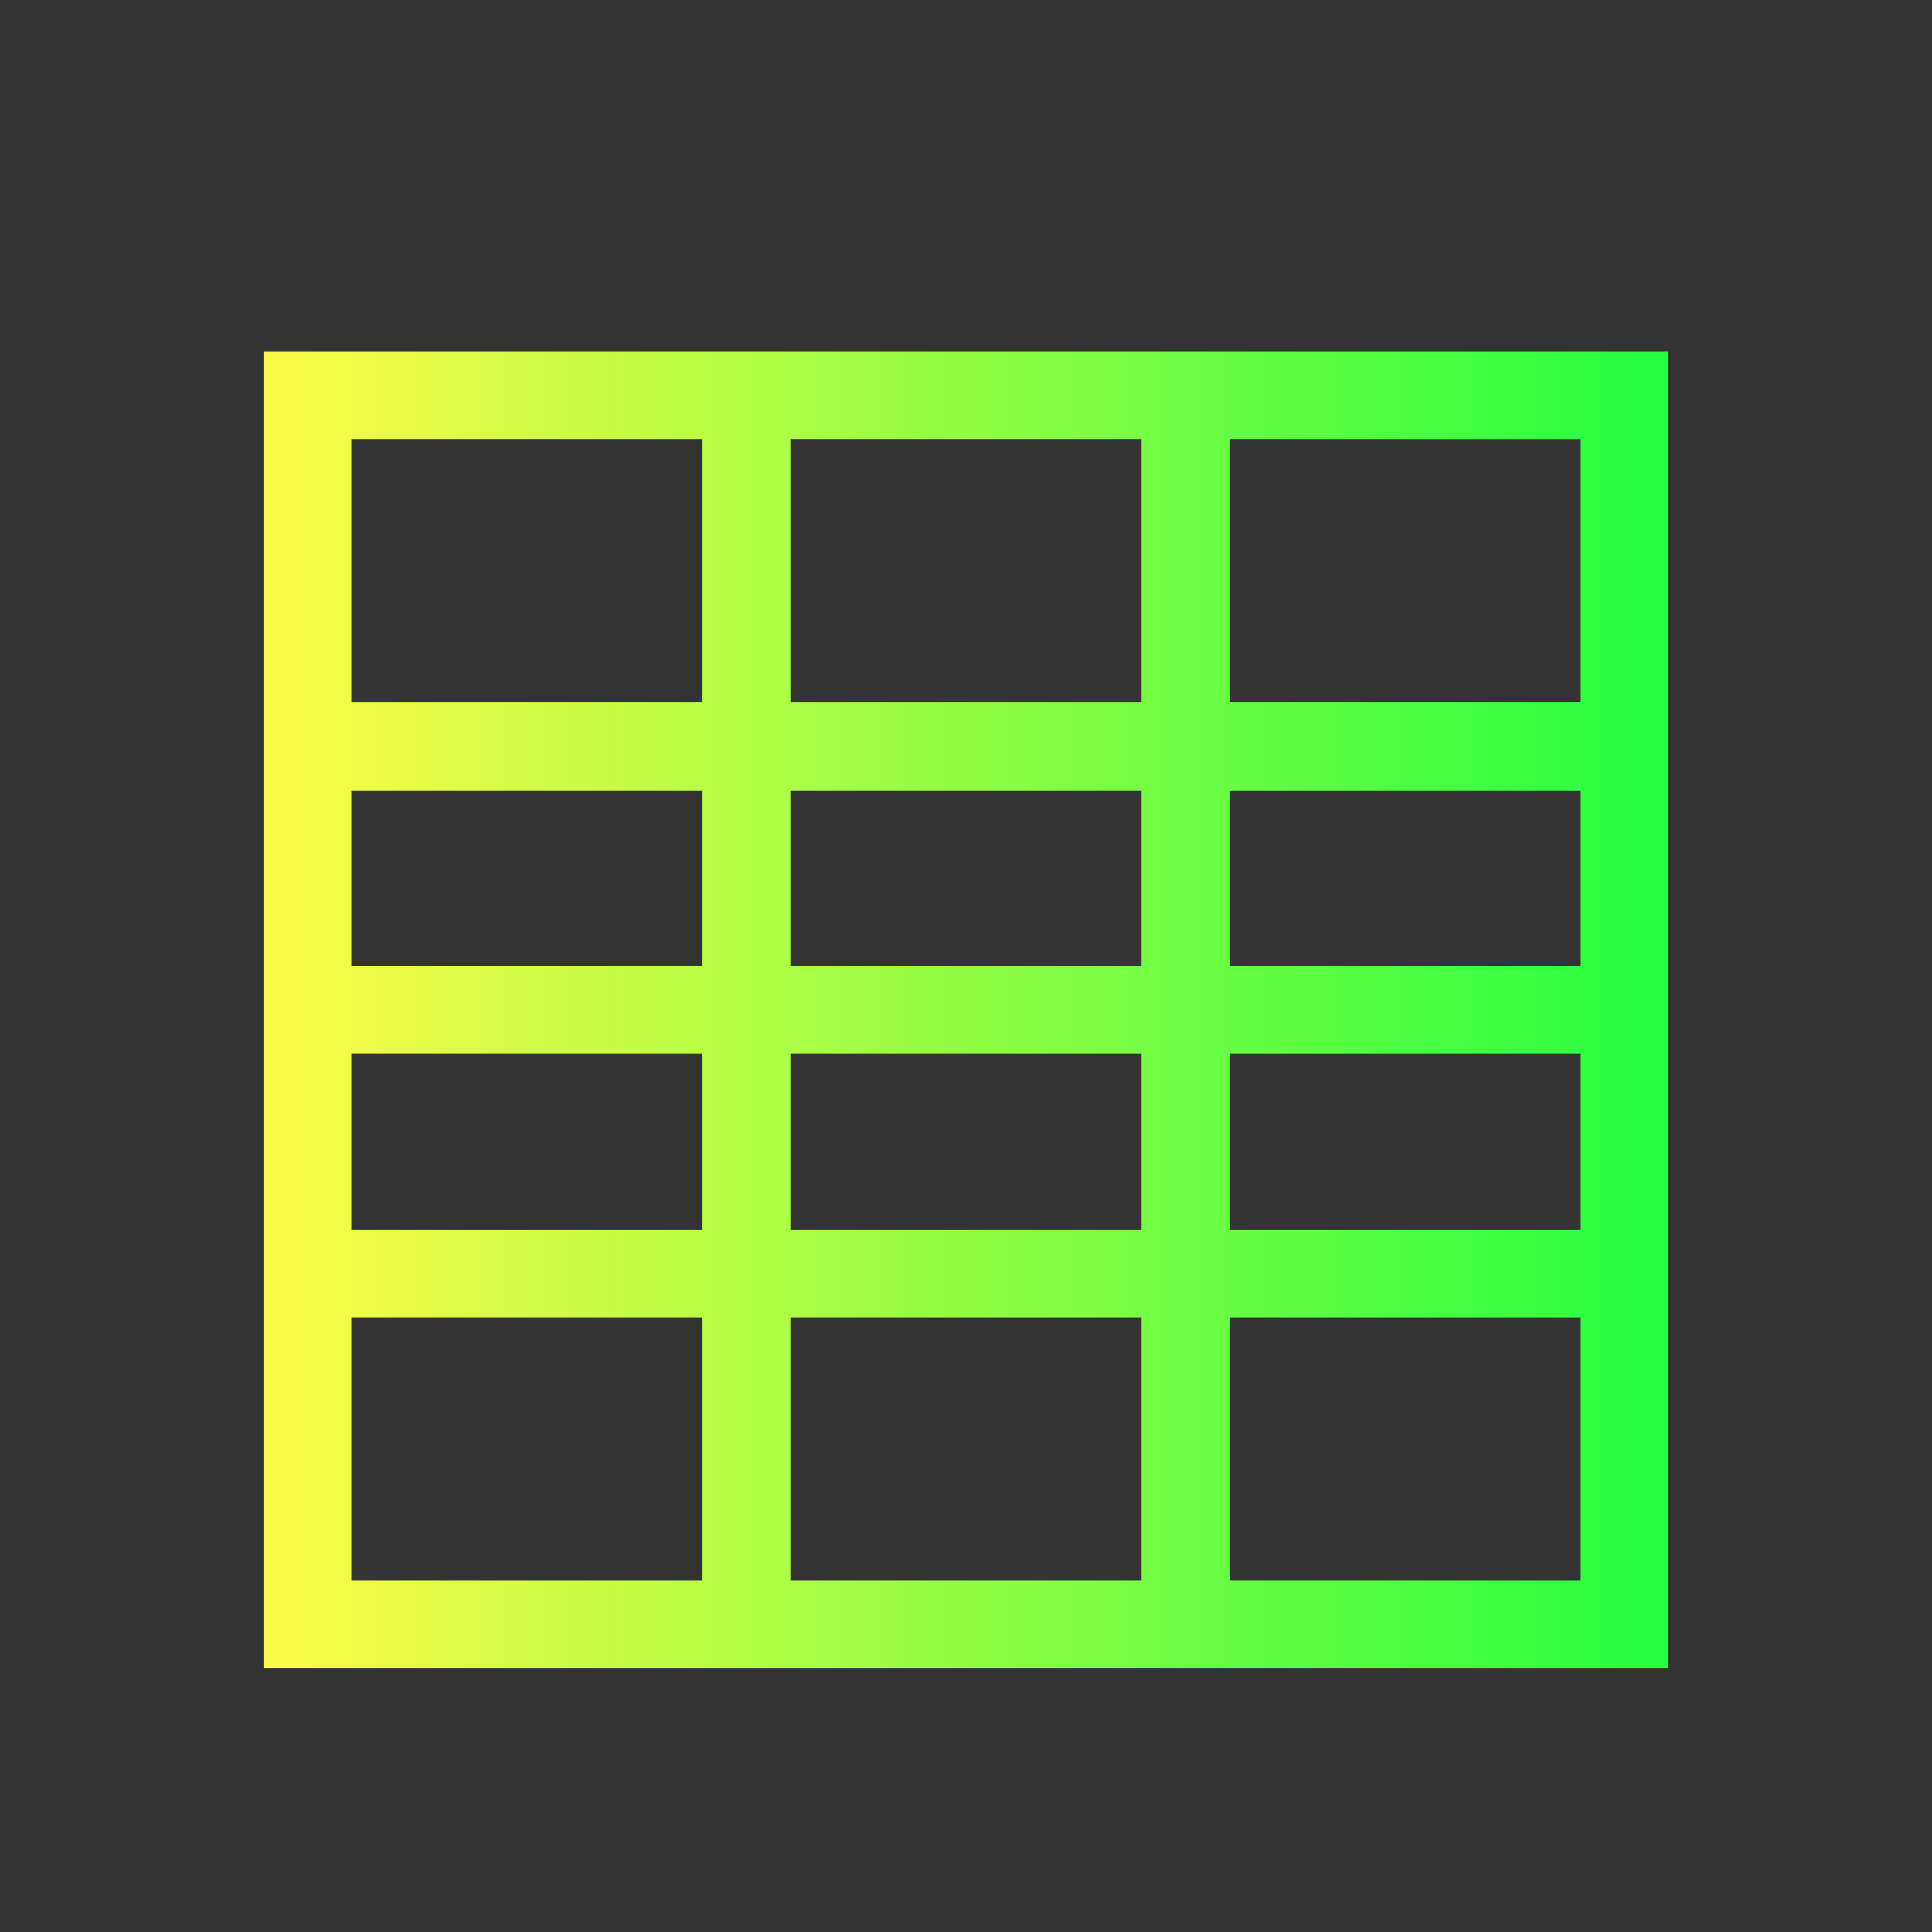 <svg width="22" height="22" viewBox="0 0 22 22" fill="none" xmlns="http://www.w3.org/2000/svg">
<rect x="0" y="0" width="22" height="22" fill="#333333" stroke="none"/>
<path d="M3 4V19H8H9H13H14H19V4H3ZM4 5H8V8H4V5ZM9 5H13V8H9V5ZM14 5H18V8H14V5ZM4 9H8V11H4V9ZM9 9H13V11H9V9ZM14 9H18V11H14V9ZM4 12H8V14H4V12ZM9 12H13V14H9V12ZM14 12H18V14H14V12ZM4 15H8V18H4V15ZM9 15H13V18H9V15ZM14 15H18V18H14V15Z" fill="url(#paint0_linear_10_13461)"/>
<defs>
<linearGradient id="paint0_linear_10_13461" x1="3" y1="11.5" x2="19" y2="11.5" gradientUnits="userSpaceOnUse">
<stop stop-color="#FDFC47"/>
<stop offset="1" stop-color="#24FE41"/>
</linearGradient>
</defs>
</svg>
